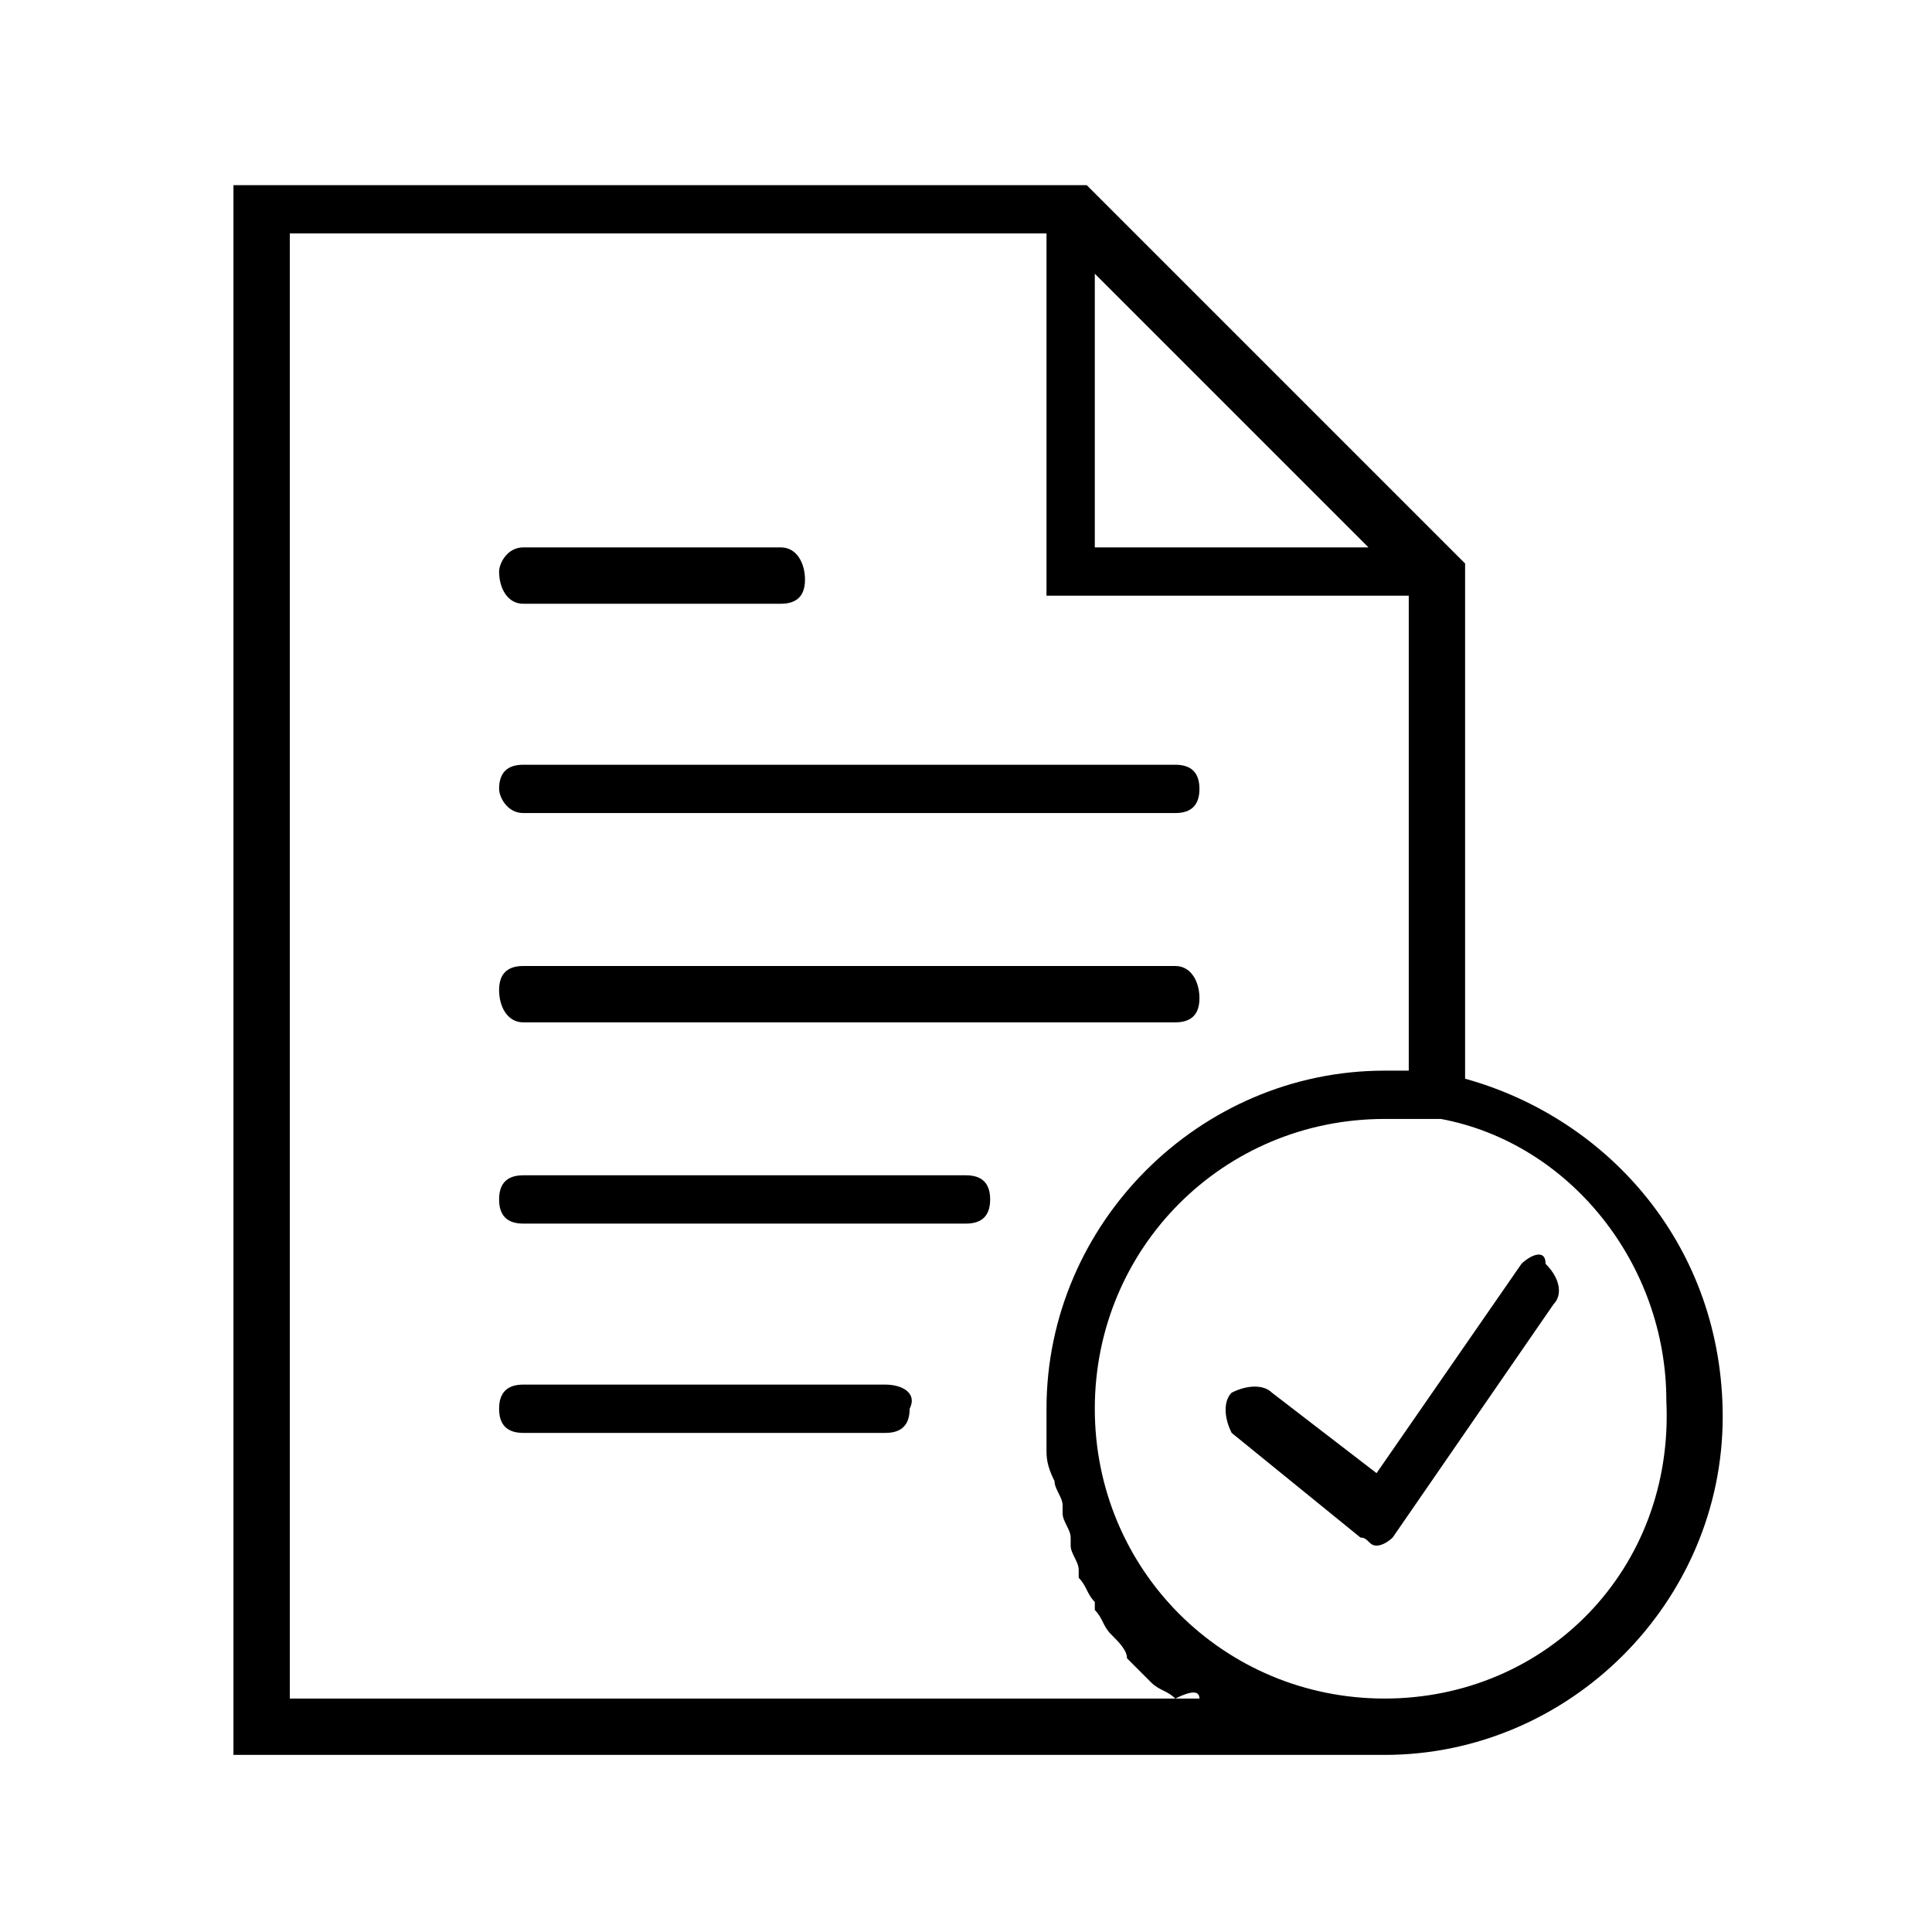 <?xml version="1.0" encoding="utf-8"?>
<!-- Generator: Adobe Illustrator 21.0.0, SVG Export Plug-In . SVG Version: 6.00 Build 0)  -->
<svg version="1.1" id="Layer_1" xmlns="http://www.w3.org/2000/svg" xmlns:xlink="http://www.w3.org/1999/xlink" x="0px" y="0px"
	 width="24px" height="24px" viewBox="0 0 24 24" style="enable-background:new 0 0 24 24;" xml:space="preserve">
<style type="text/css">
	.st0{fill:none;}
	.st1{display:none;}
	.st2{display:inline;}
</style>
<path class="st0" d="M0,0h24v24H0V0z"/>
<g>
	<path d="M6.5,10.1h8.1c0.2,0,0.3-0.1,0.3-0.3s-0.1-0.3-0.3-0.3H6.5c-0.2,0-0.3,0.1-0.3,0.3C6.2,9.9,6.3,10.1,6.5,10.1z"/>
	<path d="M6.5,7.5h3.2c0.2,0,0.3-0.1,0.3-0.3S9.9,6.8,9.7,6.8H6.5C6.3,6.8,6.2,7,6.2,7.1C6.2,7.3,6.3,7.5,6.5,7.5z"/>
	<path d="M6.5,12.7h8.1c0.2,0,0.3-0.1,0.3-0.3S14.8,12,14.6,12H6.5c-0.2,0-0.3,0.1-0.3,0.3S6.3,12.7,6.5,12.7z"/>
	<path d="M12,14.6H6.5c-0.2,0-0.3,0.1-0.3,0.3s0.1,0.3,0.3,0.3H12c0.2,0,0.3-0.1,0.3-0.3C12.3,14.7,12.2,14.6,12,14.6z"/>
	<path d="M11,17.2H6.5c-0.2,0-0.3,0.1-0.3,0.3c0,0.2,0.1,0.3,0.3,0.3H11c0.2,0,0.3-0.1,0.3-0.3C11.4,17.3,11.2,17.2,11,17.2z"/>
	<path d="M18.2,13.4V7l-4.7-4.7H2.9v19.5h14.3c2.3,0,4.2-1.9,4.2-4.2C21.4,15.5,20,13.9,18.2,13.4z M13.6,3.4L17,6.8h-3.4V3.4
		L13.6,3.4z M14.9,21.1H3.6V2.9H13v4.5h4.5v5.9c-0.1,0-0.2,0-0.3,0c-2.3,0-4.2,1.9-4.2,4.2c0,0.1,0,0.3,0,0.4V18
		c0,0.1,0,0.2,0.1,0.4l0,0c0,0.1,0.1,0.2,0.1,0.3v0.1c0,0.1,0.1,0.2,0.1,0.3c0,0,0,0,0,0.1s0.1,0.2,0.1,0.3c0,0,0,0,0,0.1
		c0.1,0.1,0.1,0.2,0.2,0.3c0,0,0,0,0,0.1c0.1,0.1,0.1,0.2,0.2,0.3l0,0c0.1,0.1,0.2,0.2,0.2,0.3c0,0,0,0,0.1,0.1s0.2,0.2,0.2,0.2l0,0
		c0.1,0.1,0.2,0.1,0.3,0.2C14.8,21,14.9,21,14.9,21.1L14.9,21.1z M17.2,21.1c-2,0-3.6-1.6-3.6-3.6s1.6-3.6,3.6-3.6
		c0.1,0,0.2,0,0.3,0c0.1,0,0.2,0,0.3,0h0.1c1.6,0.3,2.8,1.8,2.8,3.5C20.8,19.5,19.2,21.1,17.2,21.1z"/>
	<path d="M18.9,15.7l-1.8,2.6l-1.3-1c-0.1-0.1-0.3-0.1-0.5,0c-0.1,0.1-0.1,0.3,0,0.5l1.6,1.3c0.1,0,0.1,0.1,0.2,0.1l0,0
		c0.1,0,0.2-0.1,0.2-0.1l2-2.9c0.1-0.1,0.1-0.3-0.1-0.5C19.2,15.5,19,15.6,18.9,15.7z"/>
</g>
<g class="st1">
	<path class="st2" d="M14.6,9.4H6.5c-0.2,0-0.3,0.1-0.3,0.3S6.3,10,6.5,10h8.1c0.2,0,0.3-0.1,0.3-0.3C14.9,9.6,14.8,9.4,14.6,9.4z"
		/>
	<path class="st2" d="M6.5,7.5h3.2c0.2,0,0.3-0.1,0.3-0.3C10,7,9.9,6.9,9.7,6.9H6.5C6.3,6.8,6.2,7,6.2,7.1C6.2,7.3,6.3,7.5,6.5,7.5z
		"/>
	<path class="st2" d="M14.6,12H6.5c-0.2,0-0.3,0.1-0.3,0.3s0.1,0.3,0.3,0.3h8.1c0.2,0,0.3-0.1,0.3-0.3S14.8,12,14.6,12z"/>
	<path class="st2" d="M12,14.6H6.5c-0.2,0-0.3,0.1-0.3,0.3s0.1,0.3,0.3,0.3H12c0.2,0,0.3-0.1,0.3-0.3C12.3,14.7,12.2,14.6,12,14.6z"
		/>
	<path class="st2" d="M11,17.8c0.2,0,0.3-0.1,0.3-0.3s-0.1-0.3-0.3-0.3H6.5c-0.2,0-0.3,0.1-0.3,0.3s0.1,0.3,0.3,0.3H11z"/>
	<path class="st2" d="M3.6,2.9H13v4.5h4.5v5.8h0.6V7l-4.7-4.7H2.9v19.5h9.4v-0.6H3.6C3.6,21.1,3.6,2.9,3.6,2.9z M13.6,3.4L17,6.8
		h-3.4V3.4z"/>
	<path class="st2" d="M21.6,14.3l-0.9-0.9c-0.4-0.4-1-0.4-1.4,0l-5,5l-0.7,2.5l-0.2,0.2c-0.1,0.1-0.1,0.3,0,0.5l0,0l0,0
		c0.1,0.1,0.1,0.1,0.2,0.1c0.1,0,0.2,0,0.2-0.1l0.2-0.2l2.5-0.7l5-5c0.2-0.2,0.3-0.4,0.3-0.7S21.8,14.5,21.6,14.3z M15.1,18.6
		l3.3-3.3l1.4,1.4L16.5,20L15.1,18.6z M14.8,19.2l1,1l-1.4,0.4L14.8,19.2z M21.2,15.2l-0.9,0.9l-1.4-1.4l0.9-0.9
		c0.1-0.1,0.3-0.1,0.5,0l0.9,0.9c0.1,0.1,0.1,0.1,0.1,0.2C21.3,15.1,21.2,15.2,21.2,15.2z"/>
</g>
</svg>
